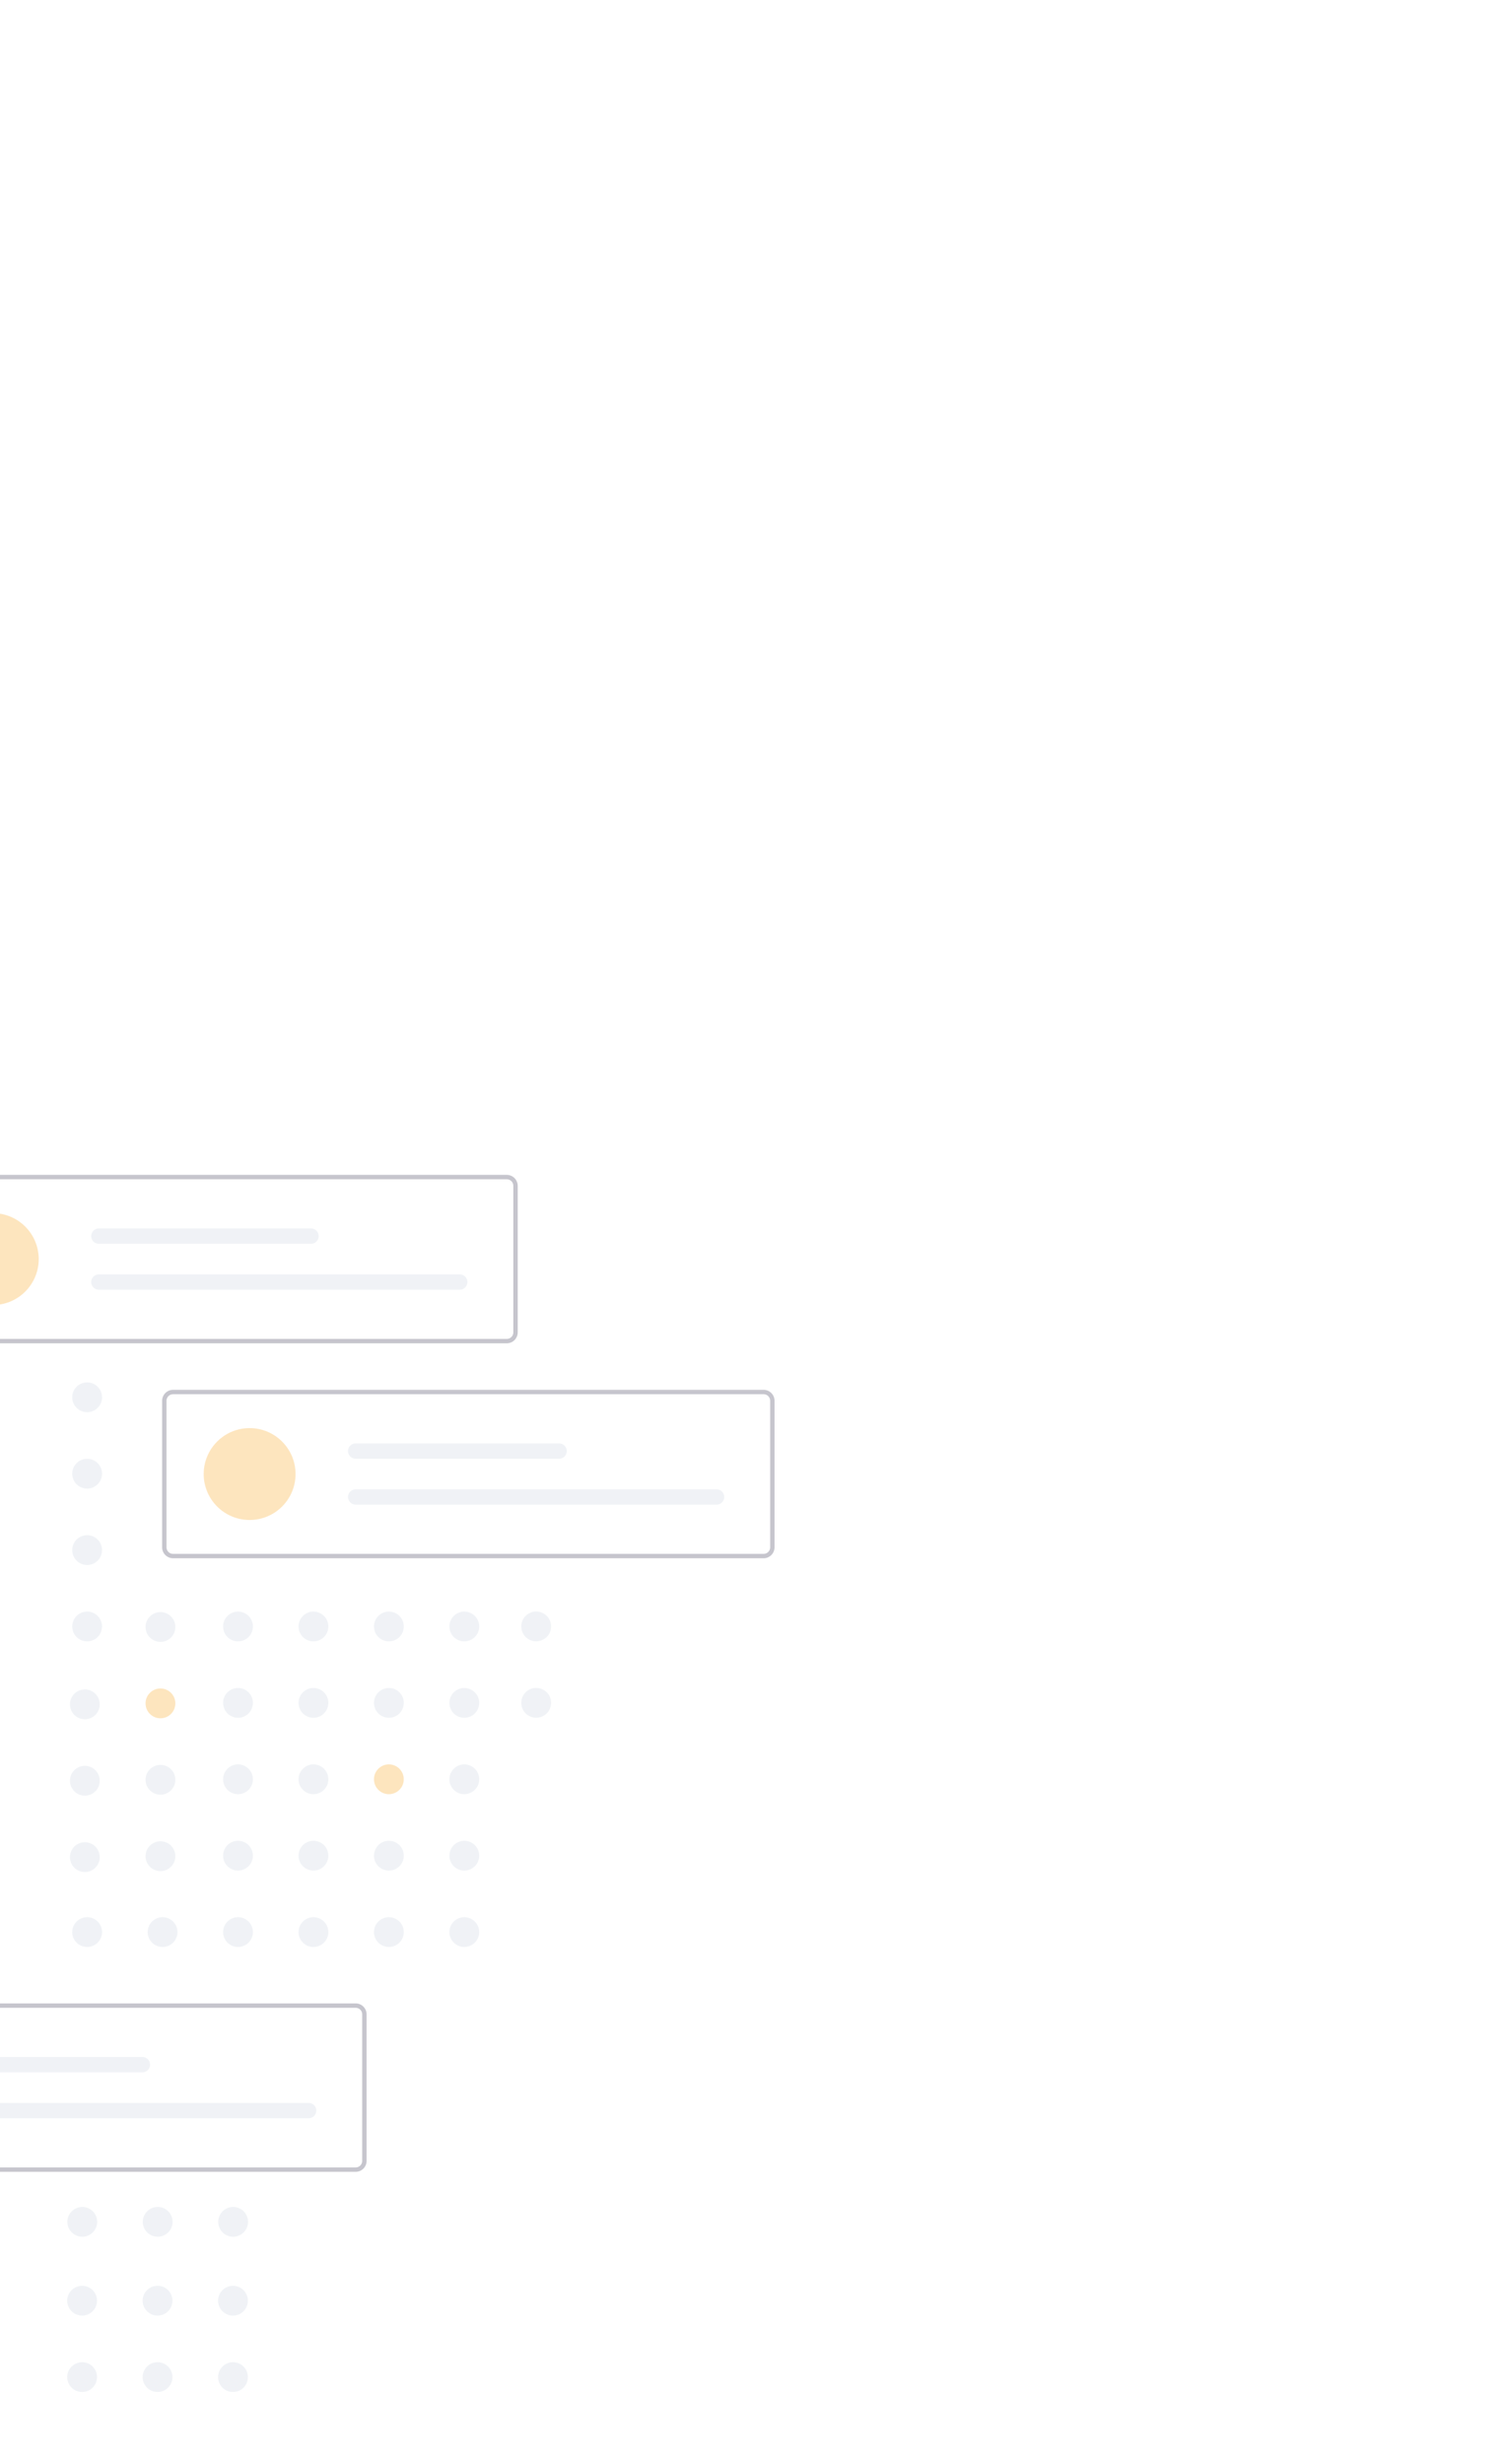 <svg
   xmlns="http://www.w3.org/2000/svg"
   width="340"
   height="558"
   viewBox="0 0 340 558"
   style="fill:none;opacity:0.3;">
  <circle
     style="fill:#cbd5e0;fill-opacity:1;stroke-width:0.495"
     cx="18.602"
     cy="521.028"
     r="3.376"
     id="circle2" />
  <circle
     style="fill:#cbd5e0;fill-opacity:1;stroke-width:0.495"
     cx="35.689"
     cy="521.028"
     r="3.376"
     id="circle4" />
  <circle
     style="fill:#cbd5e0;fill-opacity:1;stroke-width:0.495"
     cx="52.776"
     cy="521.028"
     r="3.376"
     id="circle6" />
  <circle
     style="fill:#cbd5e0;fill-opacity:1;stroke-width:0.495"
     cx="36.344"
     cy="368.455"
     r="3.376"
     id="circle8" />
  <circle
     style="fill:#cbd5e0;fill-opacity:1;stroke-width:0.495"
     cx="19.738"
     cy="316.438"
     r="3.376"
     id="circle10" />
  <circle
     style="fill:#cbd5e0;fill-opacity:1;stroke-width:0.495"
     cx="18.602"
     cy="538.329"
     r="3.376"
     id="circle12" />
  <circle
     style="fill:#cbd5e0;fill-opacity:1;stroke-width:0.495"
     cx="35.689"
     cy="538.329"
     r="3.376"
     id="circle14" />
  <circle
     style="fill:#cbd5e0;fill-opacity:1;stroke-width:0.495"
     cx="52.776"
     cy="538.329"
     r="3.376"
     id="circle16" />
  <circle
     style="fill:#f9a826;stroke-width:0.495"
     cx="36.344"
     cy="385.757"
     r="3.376"
     id="circle18" />
  <circle
     style="fill:#cbd5e0;fill-opacity:1;stroke-width:0.495"
     cx="19.738"
     cy="333.74"
     r="3.376"
     id="circle20" />
  <circle
     style="fill:#e6e6e6;stroke-width:0.495"
     cx="53.912"
     cy="333.74"
     r="3.376"
     id="circle22" />
  <circle
     style="fill:#cbd5e0;fill-opacity:1;stroke-width:0.495"
     cx="36.344"
     cy="403.058"
     r="3.376"
     id="circle30" />
  <circle
     style="fill:#cbd5e0;fill-opacity:1;stroke-width:0.495"
     cx="19.738"
     cy="351.041"
     r="3.376"
     id="circle32" />
  <circle
     style="fill:#cbd5e0;fill-opacity:1;stroke-width:0.495"
     cx="36.344"
     cy="420.359"
     r="3.376"
     id="circle40" />
  <circle
     style="fill:#cbd5e0;fill-opacity:1;stroke-width:0.495"
     cx="19.738"
     cy="368.342"
     r="3.376"
     id="circle42" />
  <circle
     style="fill:#cbd5e0;fill-opacity:1;stroke-width:0.495"
     cx="53.912"
     cy="368.342"
     r="3.376"
     id="circle46" />
  <circle
     style="fill:#cbd5e0;fill-opacity:1;stroke-width:0.495"
     cx="70.999"
     cy="368.342"
     r="3.376"
     id="circle48" />
  <circle
     style="fill:#cbd5e0;fill-opacity:1;stroke-width:0.495"
     cx="88.086"
     cy="368.342"
     r="3.376"
     id="circle50" />
  <circle
     style="fill:#cbd5e0;fill-opacity:1;stroke-width:0.495"
     cx="105.172"
     cy="368.342"
     r="3.376"
     id="circle52" />
  <circle
     style="fill:#cbd5e0;fill-opacity:1;stroke-width:0.495"
     cx="53.912"
     cy="385.644"
     r="3.376"
     id="circle58" />
  <circle
     style="fill:#cbd5e0;fill-opacity:1;stroke-width:0.495"
     cx="70.999"
     cy="385.644"
     r="3.376"
     id="circle60" />
  <circle
     style="fill:#cbd5e0;fill-opacity:1;stroke-width:0.495"
     cx="88.086"
     cy="385.644"
     r="3.376"
     id="circle62" />
  <circle
     style="fill:#cbd5e0;fill-opacity:1;stroke-width:0.495"
     cx="105.172"
     cy="385.644"
     r="3.376"
     id="circle64" />
  <circle
     style="fill:#cbd5e0;fill-opacity:1;stroke-width:0.495"
     cx="53.912"
     cy="402.945"
     r="3.376"
     id="circle70" />
  <circle
     style="fill:#cbd5e0;fill-opacity:1;stroke-width:0.495"
     cx="70.999"
     cy="402.945"
     r="3.376"
     id="circle72" />
  <circle
     style="fill:#f9a826;stroke-width:0.495"
     cx="88.086"
     cy="402.945"
     r="3.376"
     id="circle74" />
  <circle
     style="fill:#cbd5e0;fill-opacity:1;stroke-width:0.495"
     cx="105.172"
     cy="402.945"
     r="3.376"
     id="circle76" />
  <circle
     style="fill:#cbd5e0;fill-opacity:1;stroke-width:0.495"
     cx="53.912"
     cy="420.246"
     r="3.376"
     id="circle82" />
  <circle
     style="fill:#cbd5e0;fill-opacity:1;stroke-width:0.495"
     cx="70.999"
     cy="420.246"
     r="3.376"
     id="circle84" />
  <circle
     style="fill:#cbd5e0;fill-opacity:1;stroke-width:0.495"
     cx="88.086"
     cy="420.246"
     r="3.376"
     id="circle86" />
  <circle
     style="fill:#cbd5e0;fill-opacity:1;stroke-width:0.495"
     cx="105.172"
     cy="420.246"
     r="3.376"
     id="circle88" />
  <circle
     style="fill:#cbd5e0;fill-opacity:1;stroke-width:0.495"
     cx="19.219"
     cy="385.974"
     r="3.376"
     id="circle90" />
  <circle
     style="fill:#cbd5e0;fill-opacity:1;stroke-width:0.495"
     cx="18.634"
     cy="503.169"
     r="3.376"
     id="circle92" />
  <circle
     style="fill:#cbd5e0;fill-opacity:1;stroke-width:0.495"
     cx="35.721"
     cy="503.169"
     r="3.376"
     id="circle94" />
  <circle
     style="fill:#cbd5e0;fill-opacity:1;stroke-width:0.495"
     cx="52.808"
     cy="503.169"
     r="3.376"
     id="circle96" />
  <circle
     style="fill:#cbd5e0;fill-opacity:1;stroke-width:0.495"
     cx="19.738"
     cy="437.548"
     r="3.376"
     id="circle98" />
  <circle
     style="fill:#cbd5e0;fill-opacity:1;stroke-width:0.495"
     cx="36.825"
     cy="437.548"
     r="3.376"
     id="circle100" />
  <circle
     style="fill:#cbd5e0;fill-opacity:1;stroke-width:0.495"
     cx="53.912"
     cy="437.548"
     r="3.376"
     id="circle102" />
  <circle
     style="fill:#cbd5e0;fill-opacity:1;stroke-width:0.495"
     cx="70.999"
     cy="437.548"
     r="3.376"
     id="circle104" />
  <circle
     style="fill:#cbd5e0;fill-opacity:1;stroke-width:0.495"
     cx="88.086"
     cy="437.548"
     r="3.376"
     id="circle106" />
  <circle
     style="fill:#cbd5e0;fill-opacity:1;stroke-width:0.495"
     cx="105.172"
     cy="437.548"
     r="3.376"
     id="circle108" />
  <circle
     style="fill:#cbd5e0;fill-opacity:1;stroke-width:0.495"
     cx="19.217"
     cy="403.275"
     r="3.376"
     id="circle110" />
  <circle
     style="fill:#cbd5e0;fill-opacity:1;stroke-width:0.495"
     cx="121.455"
     cy="368.329"
     r="3.376"
     id="circle112" />
  <circle
     style="fill:#cbd5e0;fill-opacity:1;stroke-width:0.495"
     cx="19.217"
     cy="420.576"
     r="3.376"
     id="circle114" />
  <circle
     style="fill:#cbd5e0;fill-opacity:1;stroke-width:0.495"
     cx="121.455"
     cy="385.63"
     r="3.376"
     id="circle116" />
  <circle
     style="fill:#e6e6e6;stroke-width:0.495"
     cx="-38.728"
     cy="470.897"
     r="3.376"
     id="circle118" />
  <path
     style="fill:#3f3d56;fill-opacity:1;stroke-width:0.495"
     d="M 172.968,352.887 H 39.202 a 2.48,2.48 0 0 1 -2.477,-2.477 v -33.182 a 2.48,2.48 0 0 1 2.477,-2.477 H 172.968 a 2.48,2.48 0 0 1 2.477,2.477 v 33.182 a 2.48,2.48 0 0 1 -2.477,2.477 z M 39.202,315.742 a 1.488,1.488 0 0 0 -1.486,1.486 v 33.182 a 1.488,1.488 0 0 0 1.486,1.486 H 172.968 a 1.488,1.488 0 0 0 1.486,-1.486 v -33.182 a 1.488,1.488 0 0 0 -1.486,-1.486 z"
     id="path120"
      />
  <circle
     style="fill:#f9a826;stroke-width:0.495"
     cx="56.542"
     cy="333.819"
     r="10.404"
     id="circle122" />
  <path
     style="fill:#cbd5e0;fill-opacity:1;stroke-width:0.495"
     d="m 80.57,326.883 a 1.734,1.734 0 1 0 0,3.468 h 46.075 a 1.734,1.734 0 1 0 0,-3.468 z"
     id="path124"
      />
  <path
     style="fill:#cbd5e0;fill-opacity:1;stroke-width:0.495"
     d="m 80.57,337.287 a 1.734,1.734 0 1 0 0,3.468 h 81.746 a 1.734,1.734 0 1 0 0,-3.468 z"
     id="path126"
      />
  <path
     style="fill:#3f3d56;fill-opacity:1;stroke-width:0.495"
     d="M 114.792,304.207 H -18.975 a 2.48,2.48 0 0 1 -2.477,-2.477 v -33.182 a 2.48,2.48 0 0 1 2.477,-2.477 H 114.792 a 2.48,2.48 0 0 1 2.477,2.477 v 33.182 a 2.48,2.48 0 0 1 -2.477,2.477 z m -133.766,-37.145 a 1.488,1.488 0 0 0 -1.486,1.486 v 33.182 a 1.488,1.488 0 0 0 1.486,1.486 H 114.792 a 1.488,1.488 0 0 0 1.486,-1.486 v -33.182 a 1.488,1.488 0 0 0 -1.486,-1.486 z"
     id="path128"
      />
  <circle
     style="fill:#f9a826;stroke-width:0.495"
     cx="-1.635"
     cy="285.139"
     r="10.404"
     id="circle130" />
  <path
     style="fill:#cbd5e0;fill-opacity:1;stroke-width:0.495"
     d="m 22.394,278.203 a 1.734,1.734 0 0 0 0,3.468 H 70.45 a 1.734,1.734 0 0 0 0,-3.468 z"
     id="path132"
      />
  <path
     style="fill:#cbd5e0;fill-opacity:1;stroke-width:0.495"
     d="m 22.394,288.607 a 1.734,1.734 0 0 0 0,3.468 h 81.746 a 1.734,1.734 0 0 0 0,-3.468 z"
     id="path134"
      />
  <path
     style="fill:#3f3d56;stroke-width:0.495"
     d="M 80.56,491.84 H -53.207 a 2.48,2.48 0 0 1 -2.477,-2.477 v -33.182 a 2.48,2.48 0 0 1 2.477,-2.477 H 80.56 a 2.48,2.48 0 0 1 2.477,2.477 v 33.182 a 2.48,2.48 0 0 1 -2.477,2.477 z m -133.766,-37.145 a 1.488,1.488 0 0 0 -1.486,1.486 v 33.182 a 1.488,1.488 0 0 0 1.486,1.486 H 80.56 a 1.488,1.488 0 0 0 1.486,-1.486 v -33.182 a 1.488,1.488 0 0 0 -1.486,-1.486 z"
     id="path136"
      />
  <circle
     style="fill:#f9a826;stroke-width:0.495"
     cx="-35.867"
     cy="472.772"
     r="10.404"
     id="circle138" />
  <path
     style="fill:#cbd5e0;fill-opacity:1;stroke-width:0.495"
     d="m -11.838,465.836 a 1.734,1.734 0 0 0 0,3.468 h 44.093 a 1.734,1.734 0 0 0 0,-3.468 z"
     id="path140"
      />
  <path
     style="fill:#cbd5e0;fill-opacity:1;stroke-width:0.495"
     d="m -11.838,476.24 a 1.734,1.734 0 0 0 0,3.468 h 81.746 a 1.734,1.734 0 0 0 0,-3.468 z"
     id="path142"
      />
</svg>
